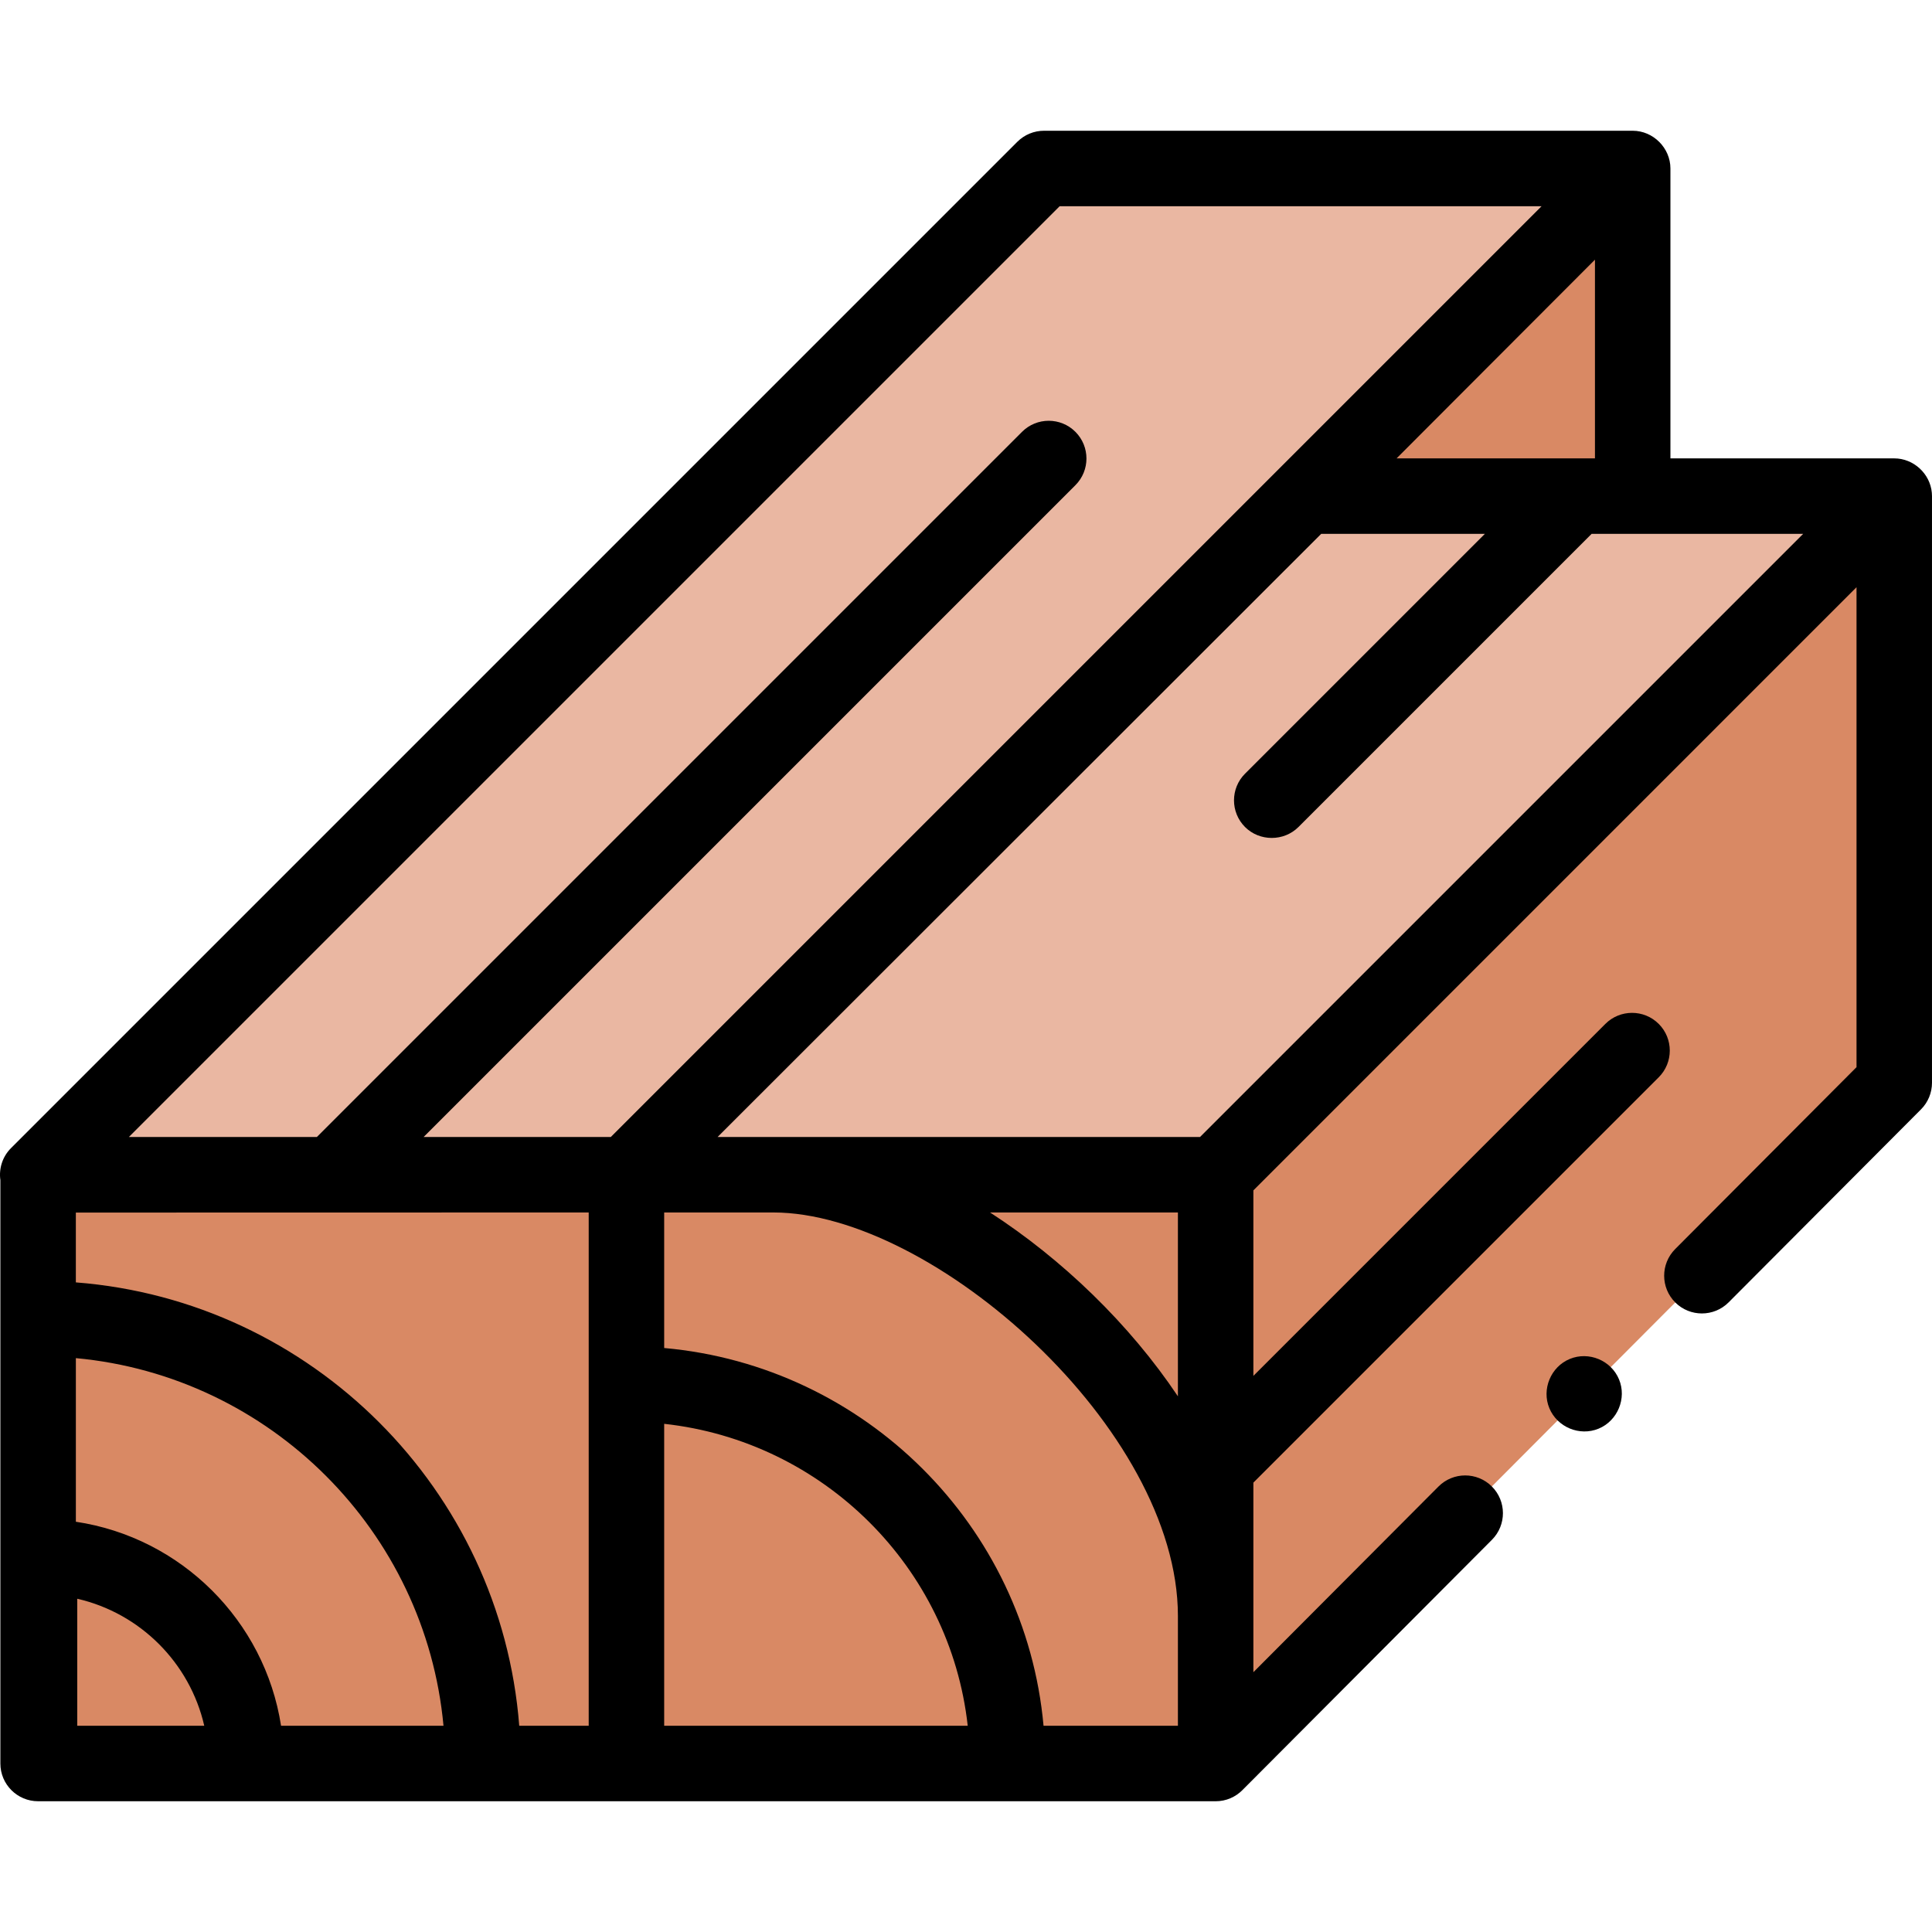 <svg viewBox="0 0 511.978 511.978" xmlns="http://www.w3.org/2000/svg"><g><g><g><path d="m166.007 311.304h156.139v156.023h-156.139z" fill="#d98964"/></g></g><g><g><path d="m10.1 311.304h155.907v156.023h-155.907z" fill="#d98964"/></g></g><g><g><path d="m501.978 131.469-179.832 179.833h-156.139l179.973-179.833z" fill="#eab7a2"/></g></g><g><g><path d="m432.662 44.647-266.655 266.655-156.029.03 266.685-266.685z" fill="#eab7a2"/></g></g><g><g><path d="m322.146 311.306 179.832-179.835v155.457l-179.832 180.398z" fill="#d98964"/></g></g><g><g><path d="m432.662 44.647-86.682 86.822h86.682z" fill="#d98964"/></g></g><g><path d="m511.935 130.59c-.452-5.083-4.848-9.12-9.957-9.12h-59.317v-76.823c0-5.438-4.562-10-10-10h-155.998c-2.652 0-5.196 1.054-7.071 2.929l-266.685 266.685c-2.255 2.256-3.241 5.406-2.807 8.471v154.596c0 5.523 4.477 10 10 10l312.046.003c2.789 0 5.309-1.144 7.122-2.985l66.09-66.298c3.899-3.912 3.889-10.243-.022-14.142-3.912-3.899-10.244-3.89-14.142.022l-49.048 49.203v-50.237l107.418-107.418c3.905-3.905 3.905-10.237 0-14.143-3.905-3.905-10.237-3.905-14.143 0l-93.275 93.275v-49.16l159.832-159.835v127.182l-48.057 48.208c-3.899 3.912-3.889 10.243.022 14.142s10.243 3.889 14.142-.022l50.975-51.135c1.869-1.875 2.918-4.414 2.918-7.06v-155.457c0-.297-.017-.59-.043-.881zm-491.831 272.67v-43.357c51.519 4.76 92.663 45.903 97.422 97.422h-43.045c-4.335-27.852-26.474-49.886-54.377-54.065zm34.025 54.066h-33.66v-33.66c16.681 3.819 29.841 16.979 33.66 33.66zm-34.029-117.493v-18.503l135.907-.026v136.023h-18.41c-4.862-62.56-54.937-112.634-117.497-117.494zm155.907 117.493v-80.014c42.186 4.609 75.784 38.037 80.439 80.014zm136.139.001h-35.608c-4.794-53.011-47.308-95.348-100.531-100.105v-35.919l28.978.001c42.336.052 107.161 57.379 107.161 106.937zm0-87.304c-12.868-19.222-30.705-36.362-49.781-48.718l49.781.001zm5.858-68.721h-127.842l159.958-159.833h43.369l-63.552 63.552c-3.905 3.905-3.905 10.237 0 14.143 3.852 3.852 10.29 3.852 14.143 0l77.694-77.694h56.062zm99.632-179.833c-.003 0-.007 0-.01 0h-47.531l52.567-52.652v52.652zm-136.83-66.822h127.714l-246.656 246.656-49.608.001 172.725-172.725c3.905-3.905 3.905-10.237 0-14.143-3.904-3.905-10.237-3.904-14.142 0l-186.868 186.869-49.823.001z"/><path d="m429.038 365.529c-2.096-5.031-8.005-7.494-13.05-5.41-5.028 2.076-7.507 8.034-5.41 13.06 2.099 5.031 8.013 7.5 13.06 5.41 5.026-2.082 7.495-8.036 5.4-13.06z"/></g></g></svg>